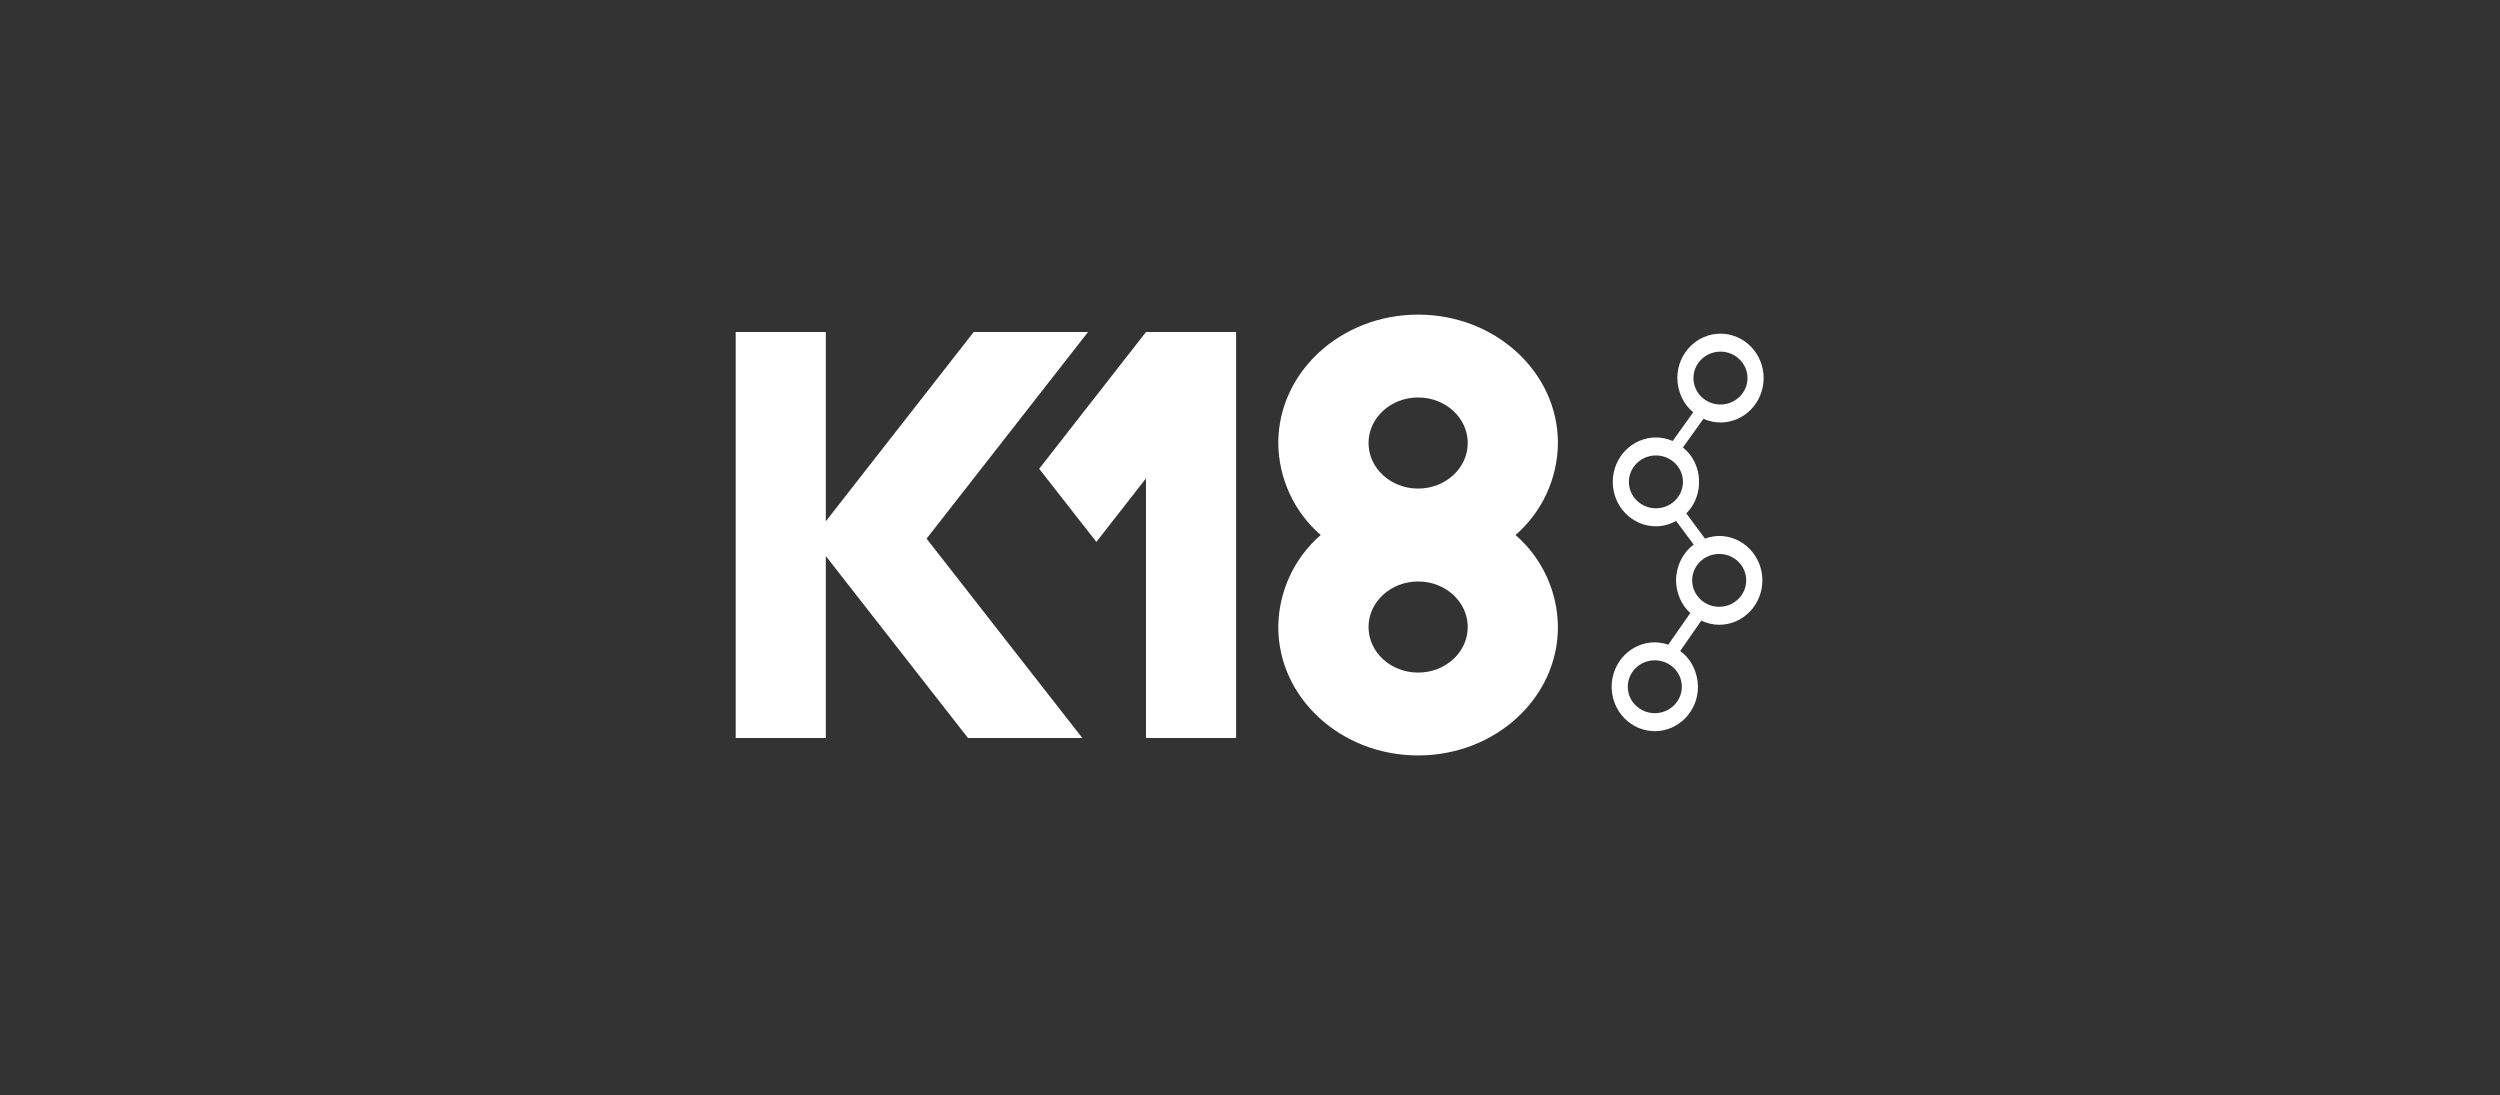 <svg width="550" height="241" viewBox="0 0 550 241" fill="none" xmlns="http://www.w3.org/2000/svg">
<rect x="0" y="0" width="550" height="241" fill="#333333" stroke="none"/>
<g clip-path="url(#clip0_88_215)">
<path fill-rule="evenodd" clip-rule="evenodd" d="M333.417 117.705C336.318 115.186 338.65 112.078 340.258 108.588C341.866 105.098 342.713 101.306 342.743 97.463C342.743 81.862 328.971 69.216 311.984 69.216C294.996 69.216 281.223 81.862 281.223 97.463C281.254 101.306 282.101 105.098 283.71 108.588C285.318 112.078 287.651 115.186 290.553 117.705C287.651 120.224 285.318 123.332 283.71 126.822C282.101 130.312 281.253 134.104 281.223 137.946C281.223 153.548 294.995 166.195 311.984 166.195C328.973 166.195 342.743 153.546 342.743 137.946C342.713 134.104 341.866 130.312 340.258 126.822C338.65 123.332 336.318 120.224 333.417 117.705ZM311.99 147.97C305.961 147.97 301.076 143.482 301.076 137.946C301.076 132.411 305.962 127.924 311.99 127.924C318.017 127.924 322.902 132.411 322.902 137.946C322.902 143.482 318.012 147.97 311.99 147.97ZM311.99 107.487C305.961 107.487 301.076 102.999 301.076 97.463C301.076 91.928 305.962 87.442 311.99 87.442C318.017 87.442 322.902 91.929 322.902 97.463C322.902 102.997 318.012 107.487 311.99 107.487Z" fill="white"/>
<path d="M252.115 73.05L228.617 103.129L241.2 119.219L252.115 105.247V162.365H271.938V73.043H252.115V73.05Z" fill="white"/>
<path d="M214.211 73.044H239.366L203.847 118.505L238.116 162.366H212.96L181.677 122.326V162.366H161.854V73.044H181.677V114.684L214.211 73.044Z" fill="white"/>
<path fill-rule="evenodd" clip-rule="evenodd" d="M376.999 118.005C377.205 117.975 377.412 117.952 377.62 117.936C377.705 117.929 377.791 117.924 377.876 117.92C377.991 117.914 378.107 117.911 378.223 117.909C383.46 117.909 387.723 122.291 387.723 127.679C387.723 133.066 383.463 137.449 378.228 137.449C376.873 137.445 375.533 137.136 374.287 136.54L369.639 143.22C370.822 144.07 371.798 145.233 372.481 146.605C373.163 147.977 373.532 149.516 373.553 151.085C373.553 156.473 369.294 160.856 364.058 160.856C358.822 160.856 354.562 156.472 354.562 151.085C354.562 145.698 358.822 141.316 364.058 141.316C364.61 141.321 365.16 141.376 365.702 141.481C366.146 141.567 366.584 141.686 367.015 141.837L371.86 134.875C370.929 134.034 370.169 132.982 369.63 131.787C369.054 130.512 368.746 129.107 368.728 127.679C368.75 126.088 369.127 124.529 369.826 123.142C370.503 121.8 371.46 120.661 372.616 119.821L368.738 114.603C367.362 115.373 365.844 115.779 364.303 115.786C359.067 115.786 354.808 111.405 354.808 106.017C354.808 100.629 359.067 96.245 364.303 96.245C365.564 96.245 366.814 96.509 367.988 97.022L372.511 90.695C371.46 89.844 370.598 88.735 369.991 87.453C369.367 86.134 369.031 84.669 369.011 83.177C369.011 77.79 373.272 73.408 378.505 73.408C383.739 73.408 387.999 77.787 387.999 83.175C387.999 88.563 383.74 92.945 378.503 92.945C377.217 92.946 375.943 92.674 374.748 92.142L370.238 98.452C371.271 99.249 372.127 100.297 372.741 101.519C373.356 102.74 373.712 104.101 373.784 105.498C373.855 106.896 373.64 108.294 373.155 109.585C372.669 110.876 371.926 112.026 370.981 112.949L375.103 118.496C375.72 118.264 376.355 118.1 376.999 118.005ZM378.501 77.361C375.224 77.361 372.555 79.971 372.555 83.176C372.557 86.383 375.221 88.992 378.501 88.992C381.781 88.992 384.451 86.382 384.451 83.176C384.451 79.971 381.779 77.361 378.501 77.361ZM358.358 106.014C358.358 109.22 361.024 111.83 364.304 111.83C367.583 111.83 370.25 109.222 370.25 106.014C370.25 102.807 367.58 100.198 364.304 100.198C361.027 100.198 358.358 102.809 358.358 106.014ZM364.057 156.9C367.335 156.9 370.003 154.29 370.003 151.083C370.003 147.879 367.334 145.268 364.057 145.268C360.781 145.268 358.111 147.876 358.111 151.083C358.111 154.29 360.78 156.9 364.057 156.9ZM372.277 127.679C372.277 130.885 374.944 133.495 378.223 133.495C381.505 133.495 384.169 130.885 384.169 127.679C384.169 124.474 381.5 121.864 378.223 121.864C374.946 121.864 372.277 124.474 372.277 127.679Z" fill="white"/>
</g>
<defs>
<clipPath id="clip0_88_215">
<rect width="550" height="241" fill="white"/>
</clipPath>
</defs>
</svg>

